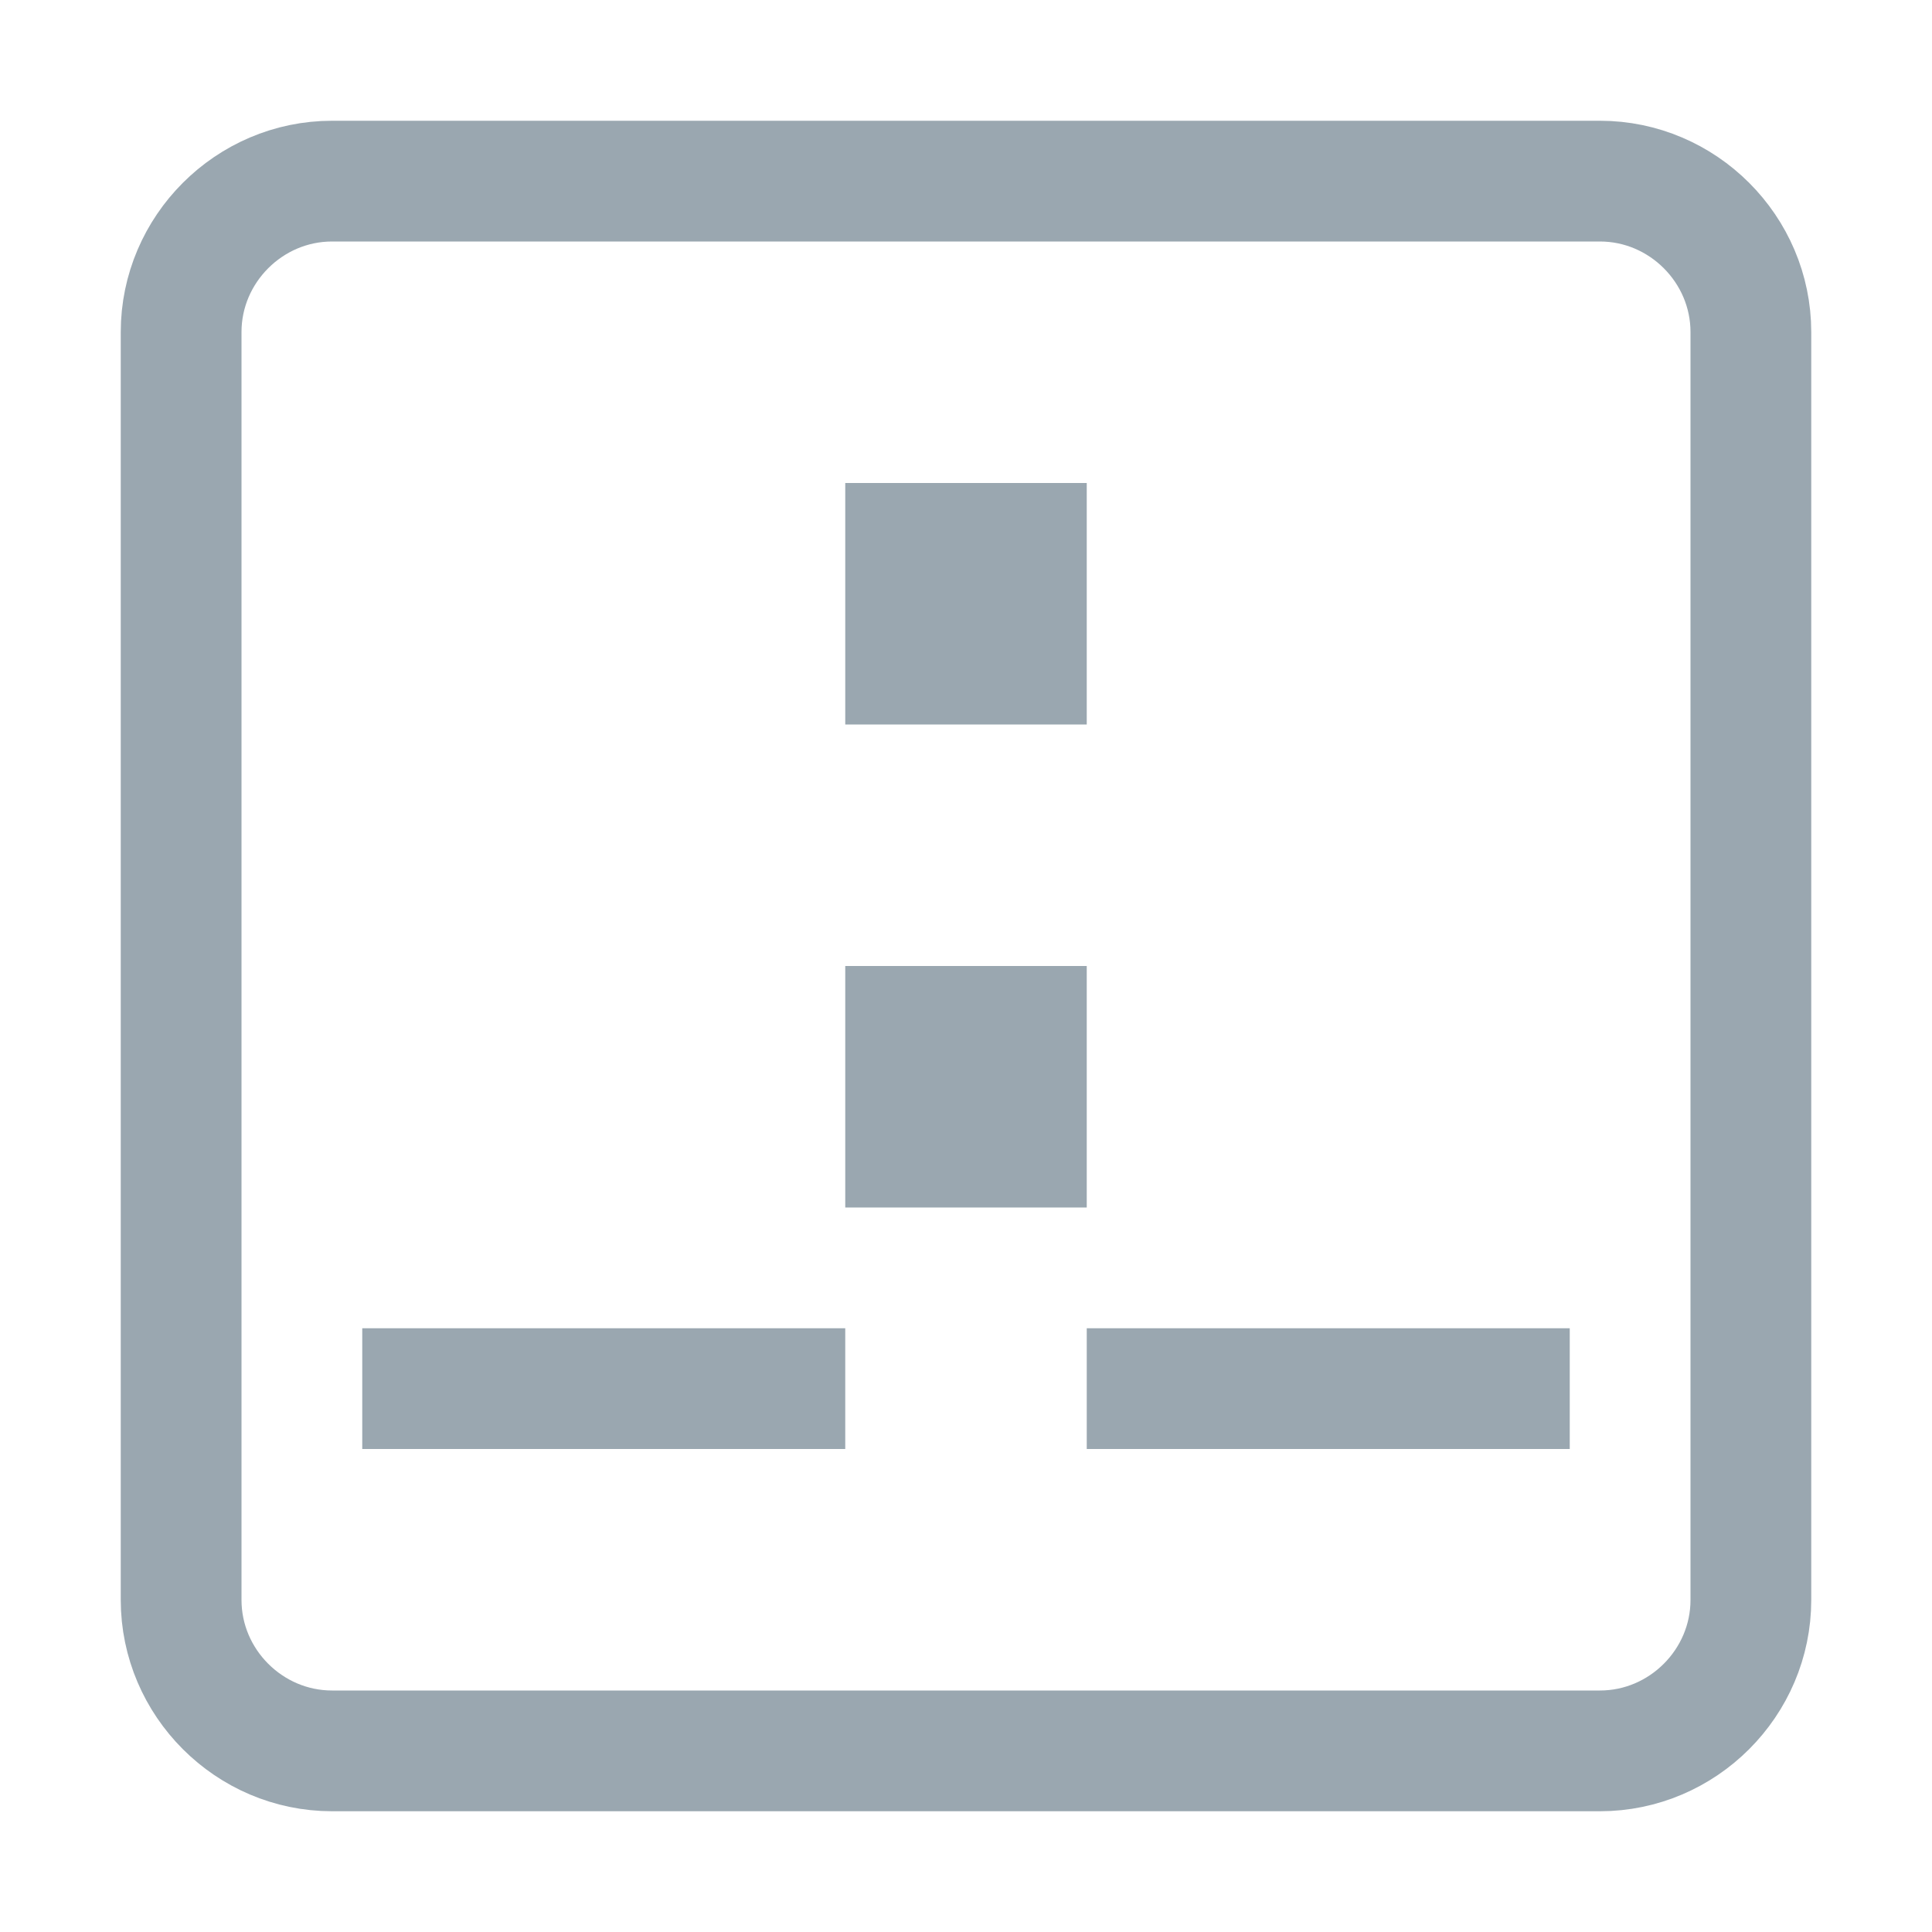 <svg width="16" height="16" viewBox="0 0 16 16" fill="none" xmlns="http://www.w3.org/2000/svg">
	<path d="M7 11H3V12H7V11Z" fill="#9AA7B0"/>
	<path d="M13 11H9V12H13V11Z" fill="#9AA7B0"/>
	<path d="M9 8H7V10H9V8Z" fill="#9AA7B0"/>
	<path d="M9 4H7V6H9V4Z" fill="#9AA7B0"/>
	<path d="M13.25 14.5H2.75C2.064 14.5 1.5 13.936 1.5 13.25V2.75C1.5 2.064 2.064 1.5 2.75 1.5H13.25C13.936 1.5 14.5 2.064 14.5 2.75V13.25C14.5 13.936 13.936 14.5 13.25 14.5Z" stroke="#9AA7B0"/>
</svg>
